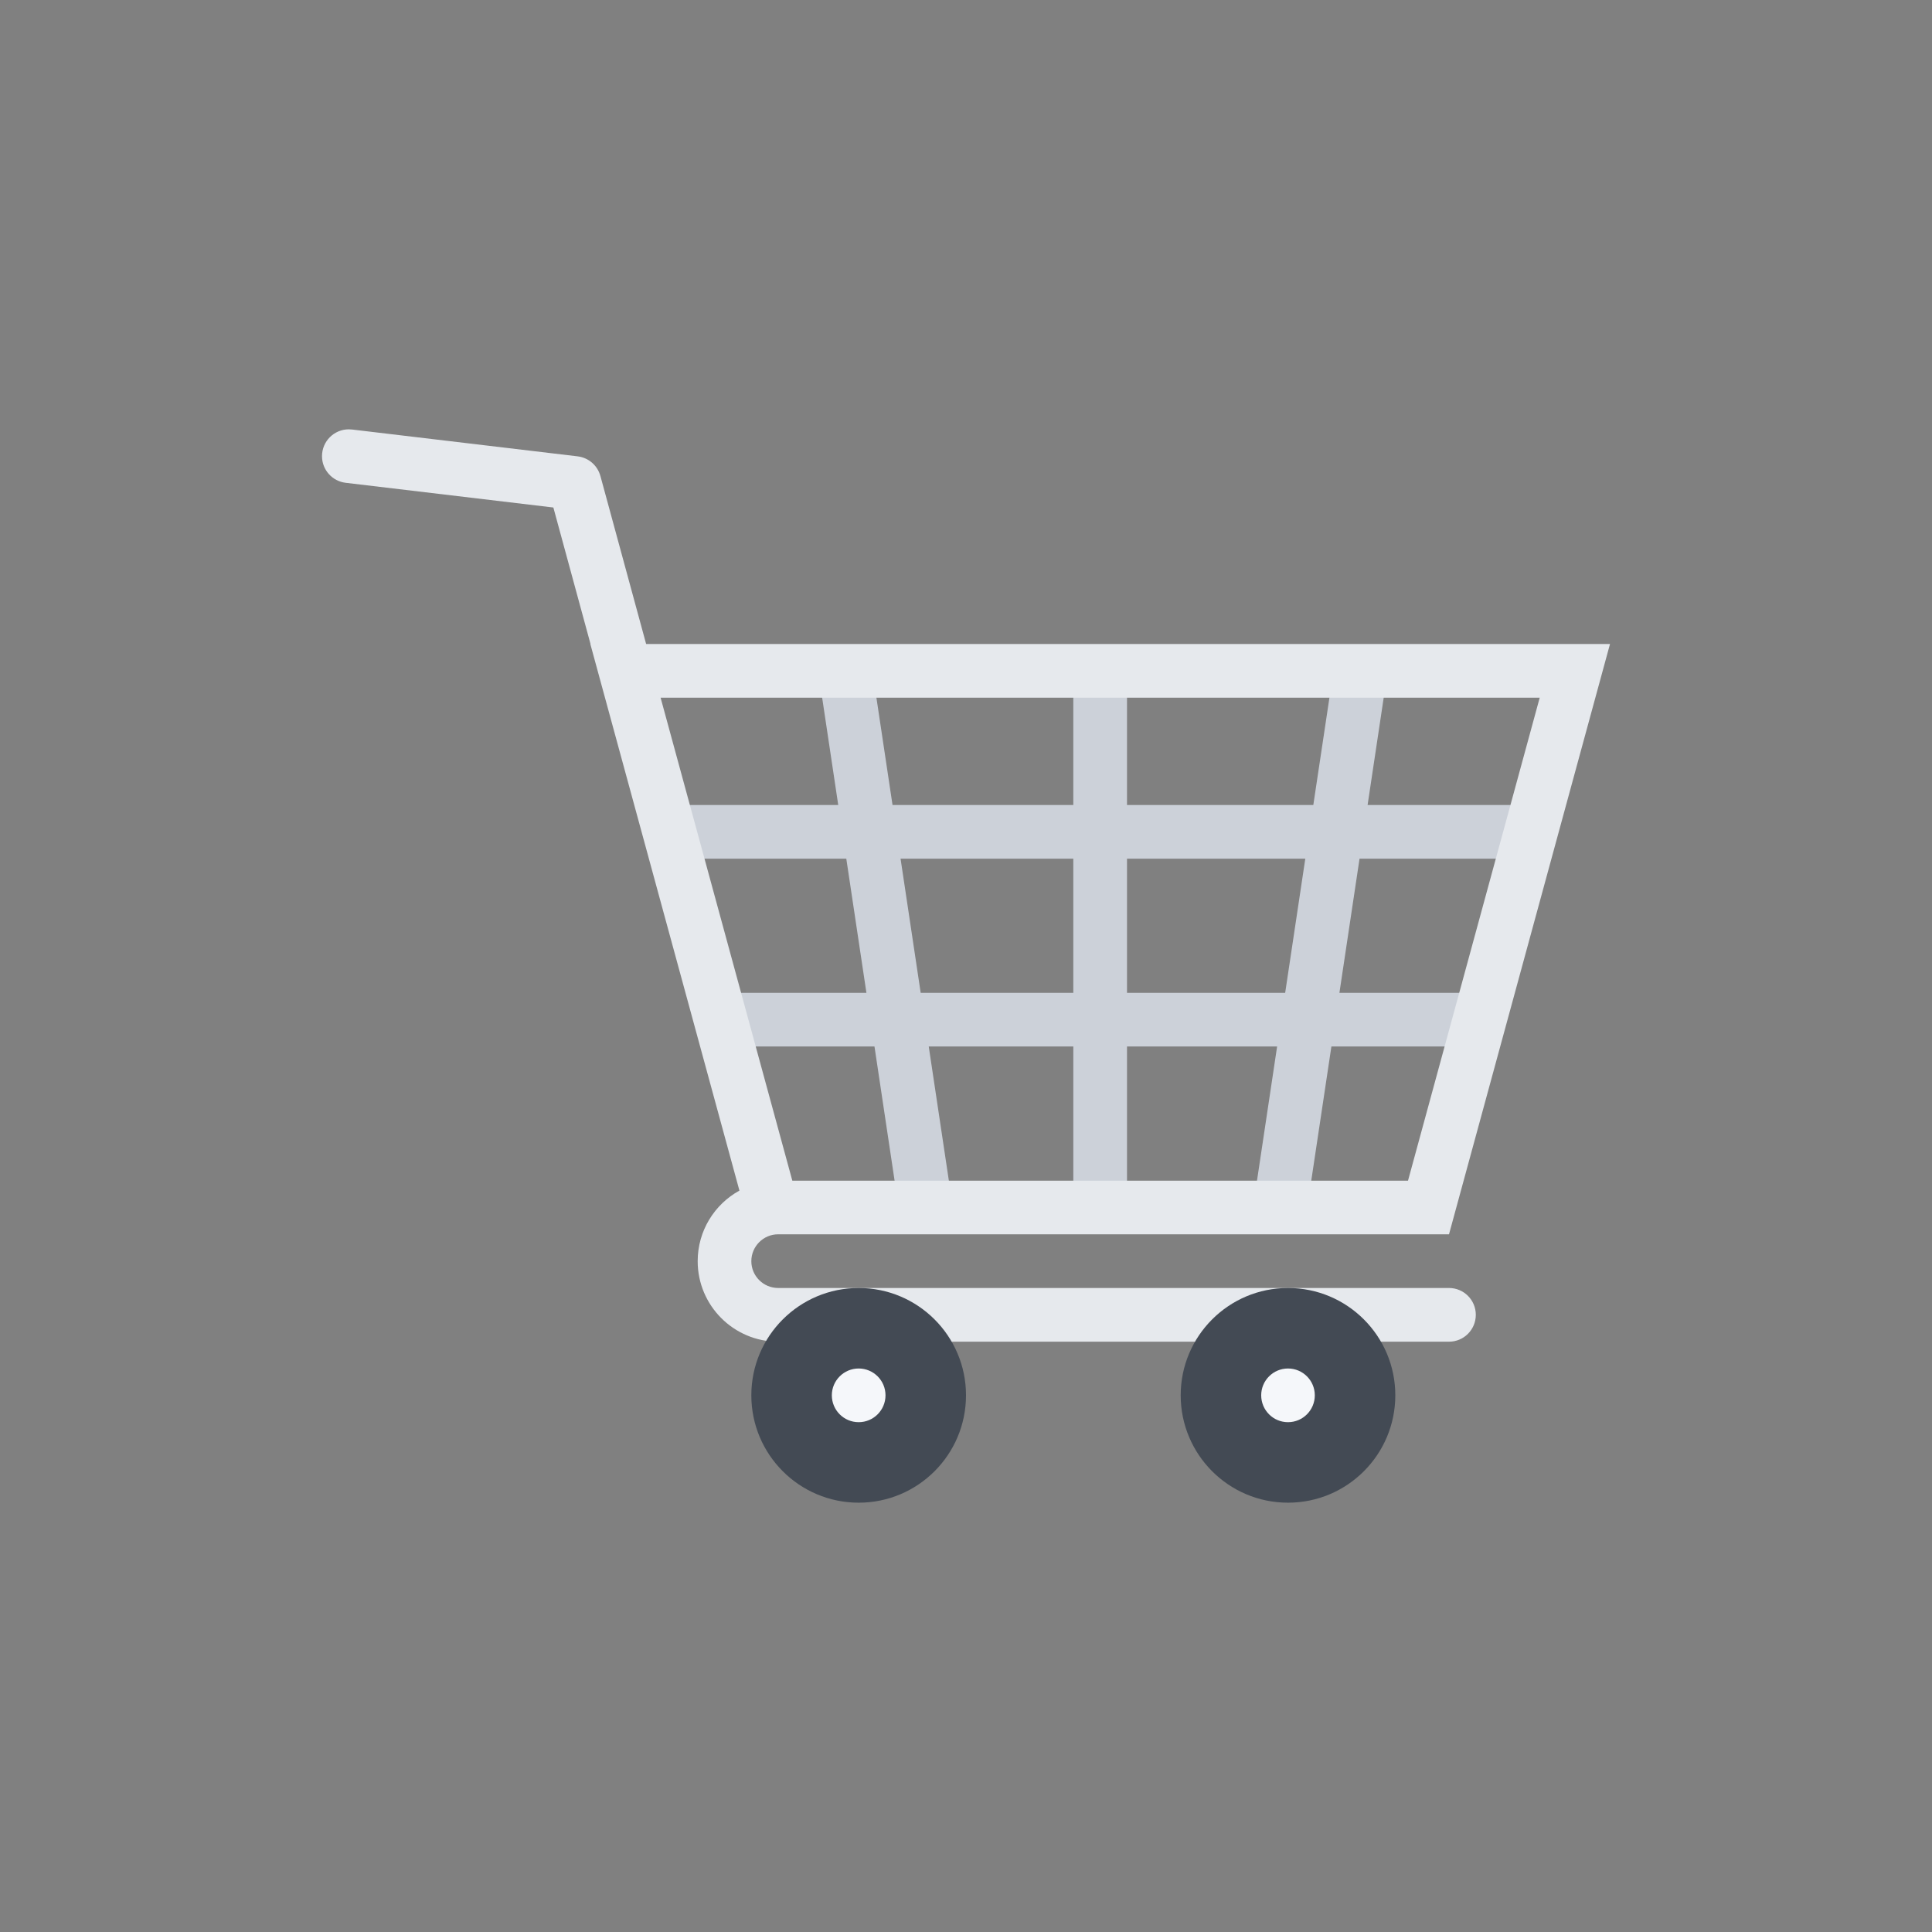 <svg height="64px" width="64px" version="1.1" id="Layer_1" xmlns="http://www.w3.org/2000/svg" xmlns:xlink="http://www.w3.org/1999/xlink" viewBox="-128 -128 767.98 767.98" xml:space="preserve" fill="#000000"><rect x="-128" y="-128" width="767.98" height="767.98" fill="#808080" stroke="none"/><g id="SVGRepo_bgCarrier" stroke-width="0"></g><g id="SVGRepo_tracerCarrier" stroke-linecap="round" stroke-linejoin="round"></g><g id="SVGRepo_iconCarrier"> <path style="fill:#CCD1D9;" d="M478.641,213.325V191.99h-63.014l7.766-51.749l-21.094-3.164l-8.25,54.913h-74.06v-51.335h-21.343 v51.335h-71.864l-8.242-54.913l-21.093,3.164l7.757,51.749h-64.873v21.335h68.076l8,53.327h-57.553v21.335h60.756l9.836,65.592 l21.093-3.188l-9.359-62.404h57.468v61.998h21.343v-61.998h59.67l-9.358,62.404l21.092,3.188l9.844-65.592h54.748v-21.335h-51.561 l8-53.327L478.641,213.325L478.641,213.325z M237.976,266.652l-7.999-53.327h68.67v53.327H237.976z M382.863,266.652H319.99v-53.327 h70.872L382.863,266.652z"></path> <path style="fill:#E6E9ED;" d="M447.986,383.984H181.33c-5.883,0-10.672-4.781-10.672-10.656c0-5.891,4.789-10.688,10.672-10.688 h266.656l63.998-234.648H128.84l-18.18-66.803l-0.008,0.008c-1.125-4.141-4.664-7.273-9.023-7.789V53.4l-89.7-10.664l-0.008,0.008 c-0.414-0.055-0.828-0.086-1.258-0.086C4.772,42.658,0,47.439,0,53.33c0,5.461,4.108,9.96,9.405,10.585l0,0l82.561,9.82 l14.764,54.257h-0.07l59.265,217.274c-9.891,5.438-16.594,15.968-16.594,28.062c0,17.656,14.328,32,31.999,32h266.656 c5.891,0,10.655-4.781,10.655-10.688C458.641,388.765,453.877,383.984,447.986,383.984z M484.048,149.327l-52.357,192.002H186.955 L134.59,149.327H484.048z"></path> <path style="fill:#434A54;" d="M383.988,383.984c-23.562,0-42.655,19.094-42.655,42.655c0,23.577,19.094,42.687,42.655,42.687 s42.655-19.109,42.655-42.687C426.643,403.078,407.55,383.984,383.988,383.984z"></path> <path style="fill:#F5F7FA;" d="M394.643,426.639c0,5.905-4.766,10.687-10.655,10.687c-5.891,0-10.656-4.781-10.656-10.687 c0-5.875,4.766-10.656,10.656-10.656C389.878,415.983,394.643,420.764,394.643,426.639z"></path> <path style="fill:#434A54;" d="M213.329,383.984c-23.569,0-42.671,19.094-42.671,42.655c0,23.577,19.102,42.687,42.671,42.687 c23.562,0,42.663-19.109,42.663-42.687C255.992,403.078,236.89,383.984,213.329,383.984z"></path> <path style="fill:#F5F7FA;" d="M223.993,426.639c0,5.905-4.773,10.687-10.664,10.687c-5.891,0-10.672-4.781-10.672-10.687 c0-5.875,4.781-10.656,10.672-10.656S223.993,420.764,223.993,426.639z"></path> </g></svg>